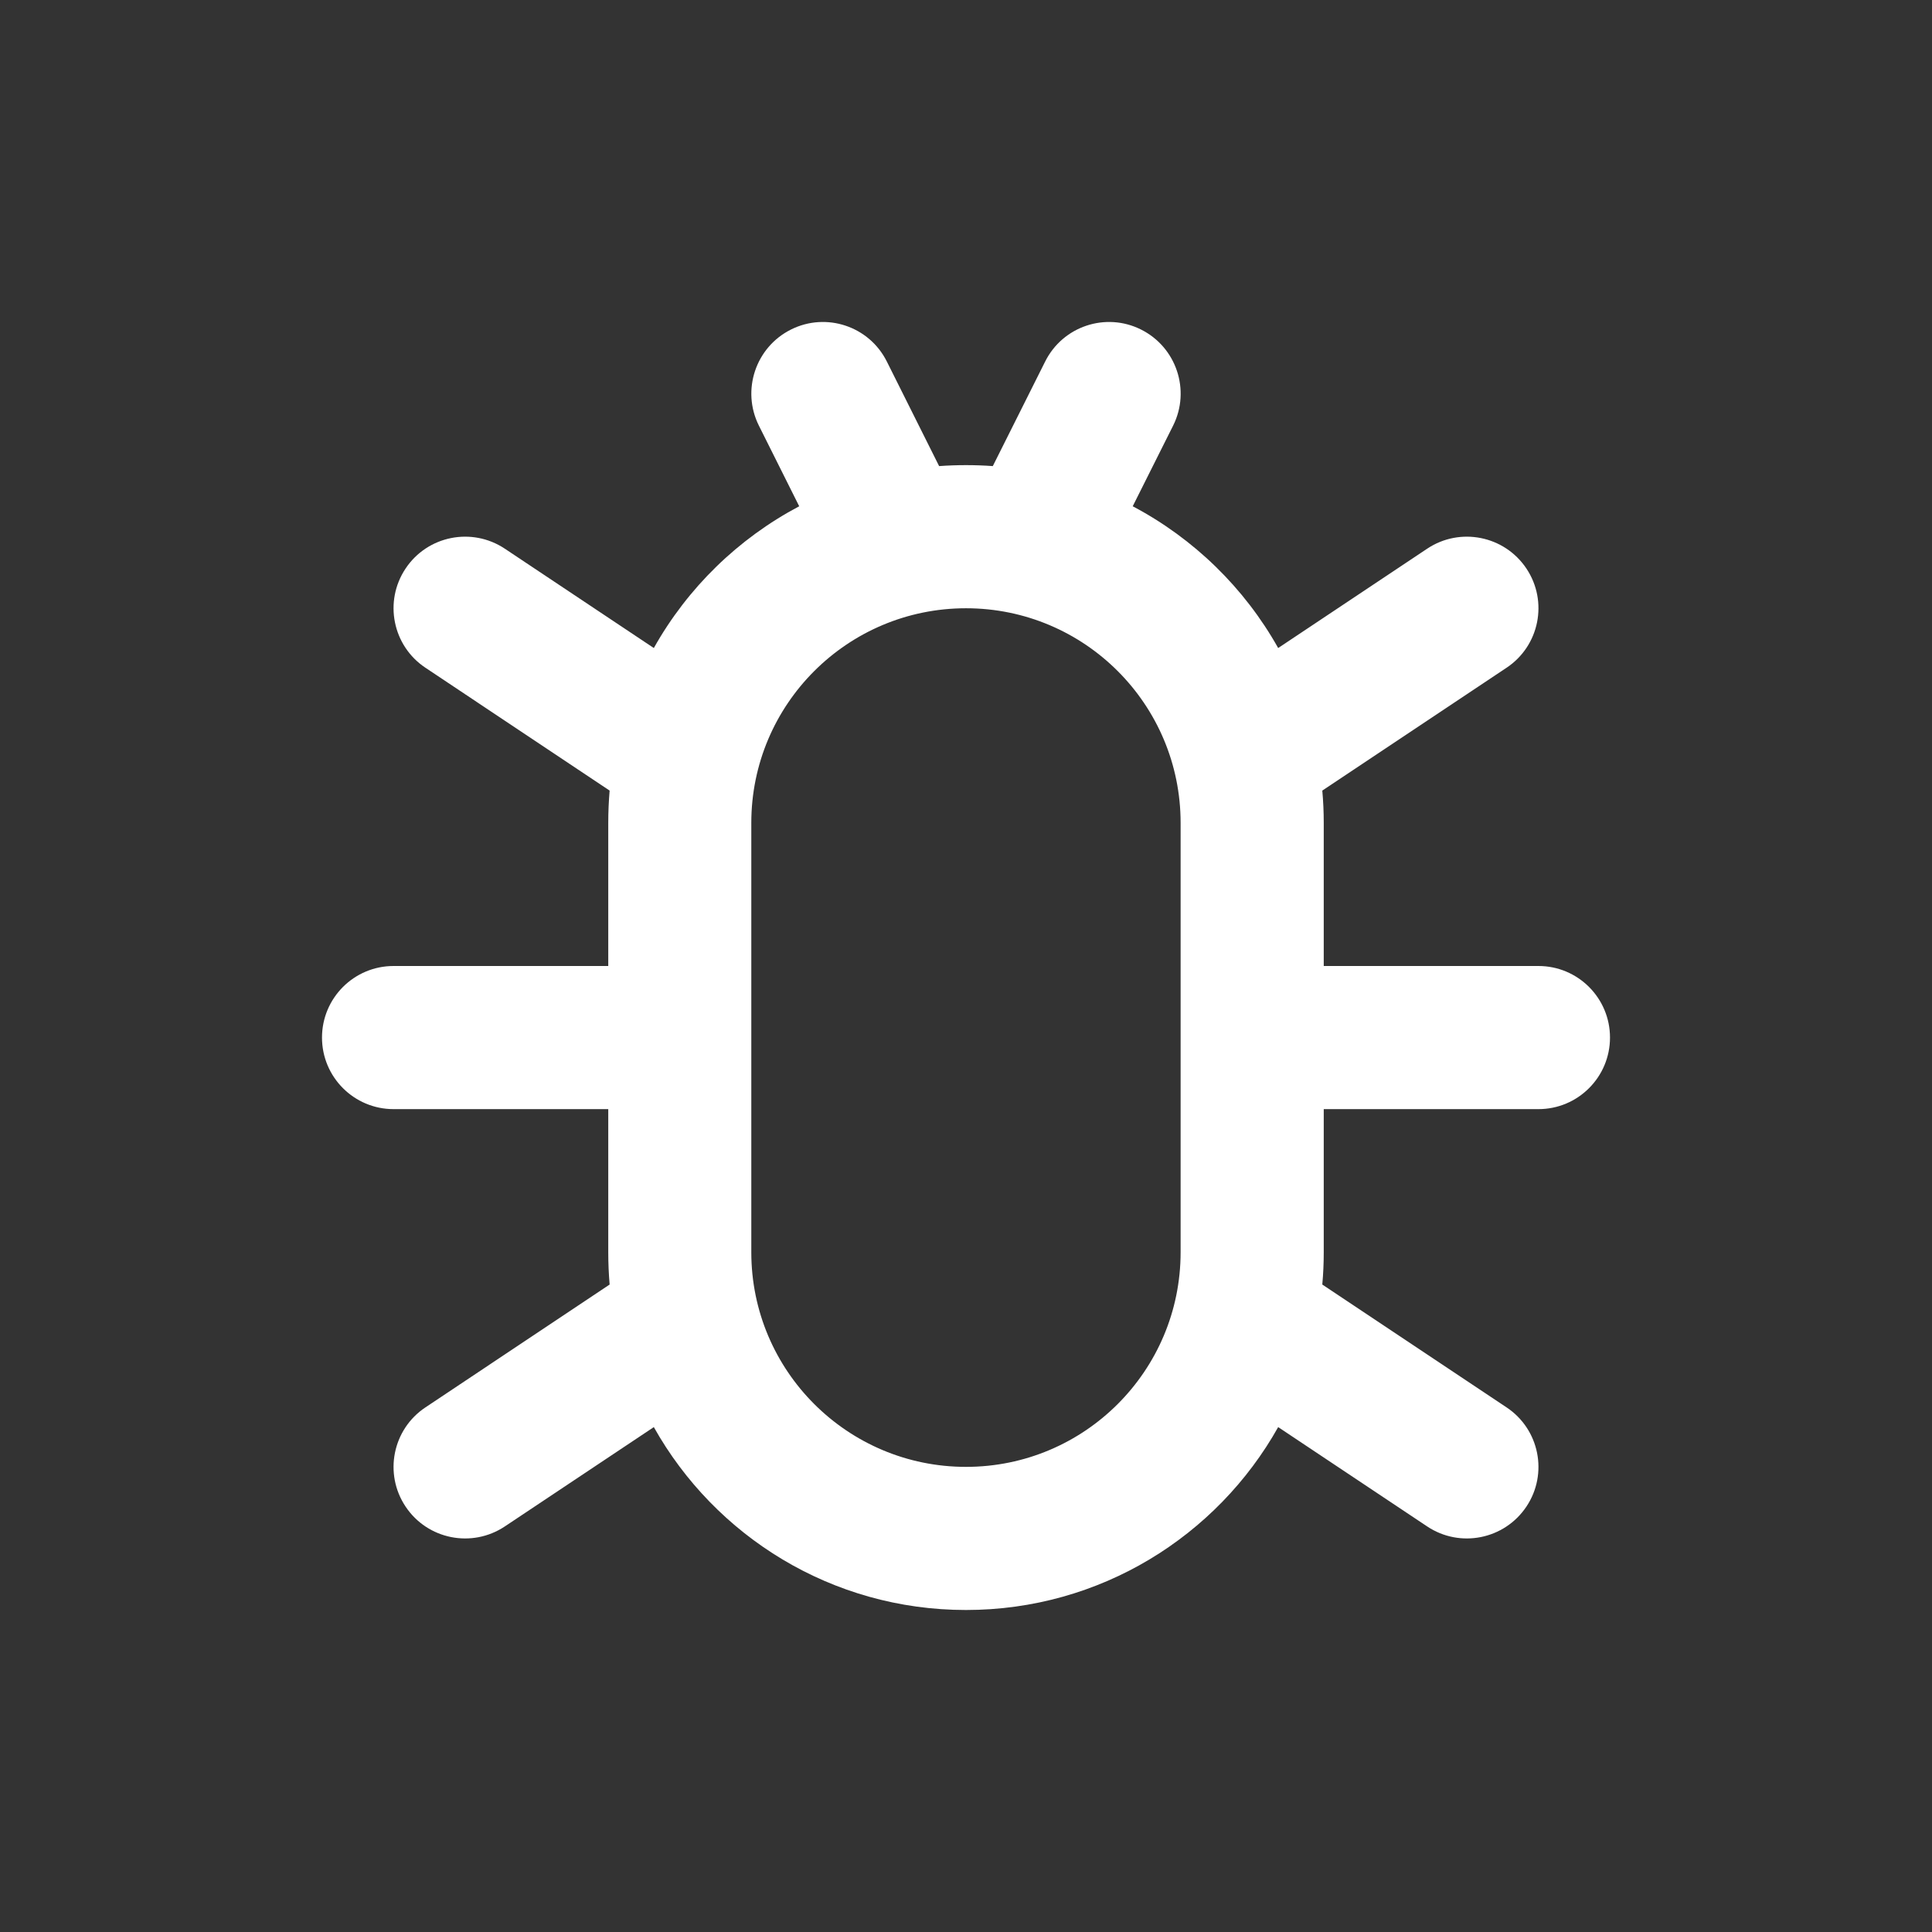 <svg width="24" height="24" viewBox="0 0 24 24" fill="none" xmlns="http://www.w3.org/2000/svg">
<rect x="0" y="0" width="24" height="24" fill="#333333" stroke="none"/>
<path fill-rule="evenodd" clip-rule="evenodd" d="M9.825 4.094C10.264 3.874 10.798 4.052 11.017 4.492L11.666 5.79C11.777 5.782 11.888 5.778 12 5.778C12.112 5.778 12.223 5.782 12.333 5.79L12.983 4.492C13.202 4.052 13.736 3.874 14.175 4.094C14.614 4.314 14.792 4.848 14.573 5.287L14.071 6.289C14.83 6.69 15.459 7.303 15.878 8.05L17.729 6.816C18.137 6.544 18.689 6.654 18.962 7.063C19.234 7.471 19.124 8.023 18.715 8.295L16.426 9.821C16.438 9.953 16.444 10.087 16.444 10.222V12H19.111C19.602 12 20 12.398 20 12.889C20 13.38 19.602 13.778 19.111 13.778H16.444V15.556C16.444 15.691 16.438 15.825 16.426 15.957L18.715 17.483C19.124 17.755 19.234 18.307 18.962 18.715C18.689 19.124 18.137 19.234 17.729 18.962L15.878 17.728C15.117 19.084 13.665 20 12 20C10.334 20 8.883 19.084 8.122 17.728L6.271 18.962C5.862 19.234 5.31 19.124 5.038 18.715C4.766 18.307 4.876 17.755 5.285 17.483L7.573 15.957C7.562 15.825 7.556 15.691 7.556 15.556V13.778H4.889C4.398 13.778 4 13.38 4 12.889C4 12.398 4.398 12 4.889 12H7.556V10.222C7.556 10.087 7.562 9.953 7.573 9.821L5.285 8.295C4.876 8.023 4.766 7.471 5.038 7.063C5.31 6.654 5.862 6.544 6.271 6.816L8.122 8.05C8.541 7.303 9.17 6.69 9.928 6.289L9.427 5.287C9.208 4.848 9.386 4.314 9.825 4.094ZM12 7.556C10.527 7.556 9.333 8.75 9.333 10.222V12.887L9.333 12.889L9.333 12.891V15.556C9.333 17.028 10.527 18.222 12 18.222C13.473 18.222 14.666 17.028 14.666 15.556V12.891L14.666 12.889L14.666 12.887V10.222C14.666 8.75 13.473 7.556 12 7.556Z" fill="white"/>
</svg>
